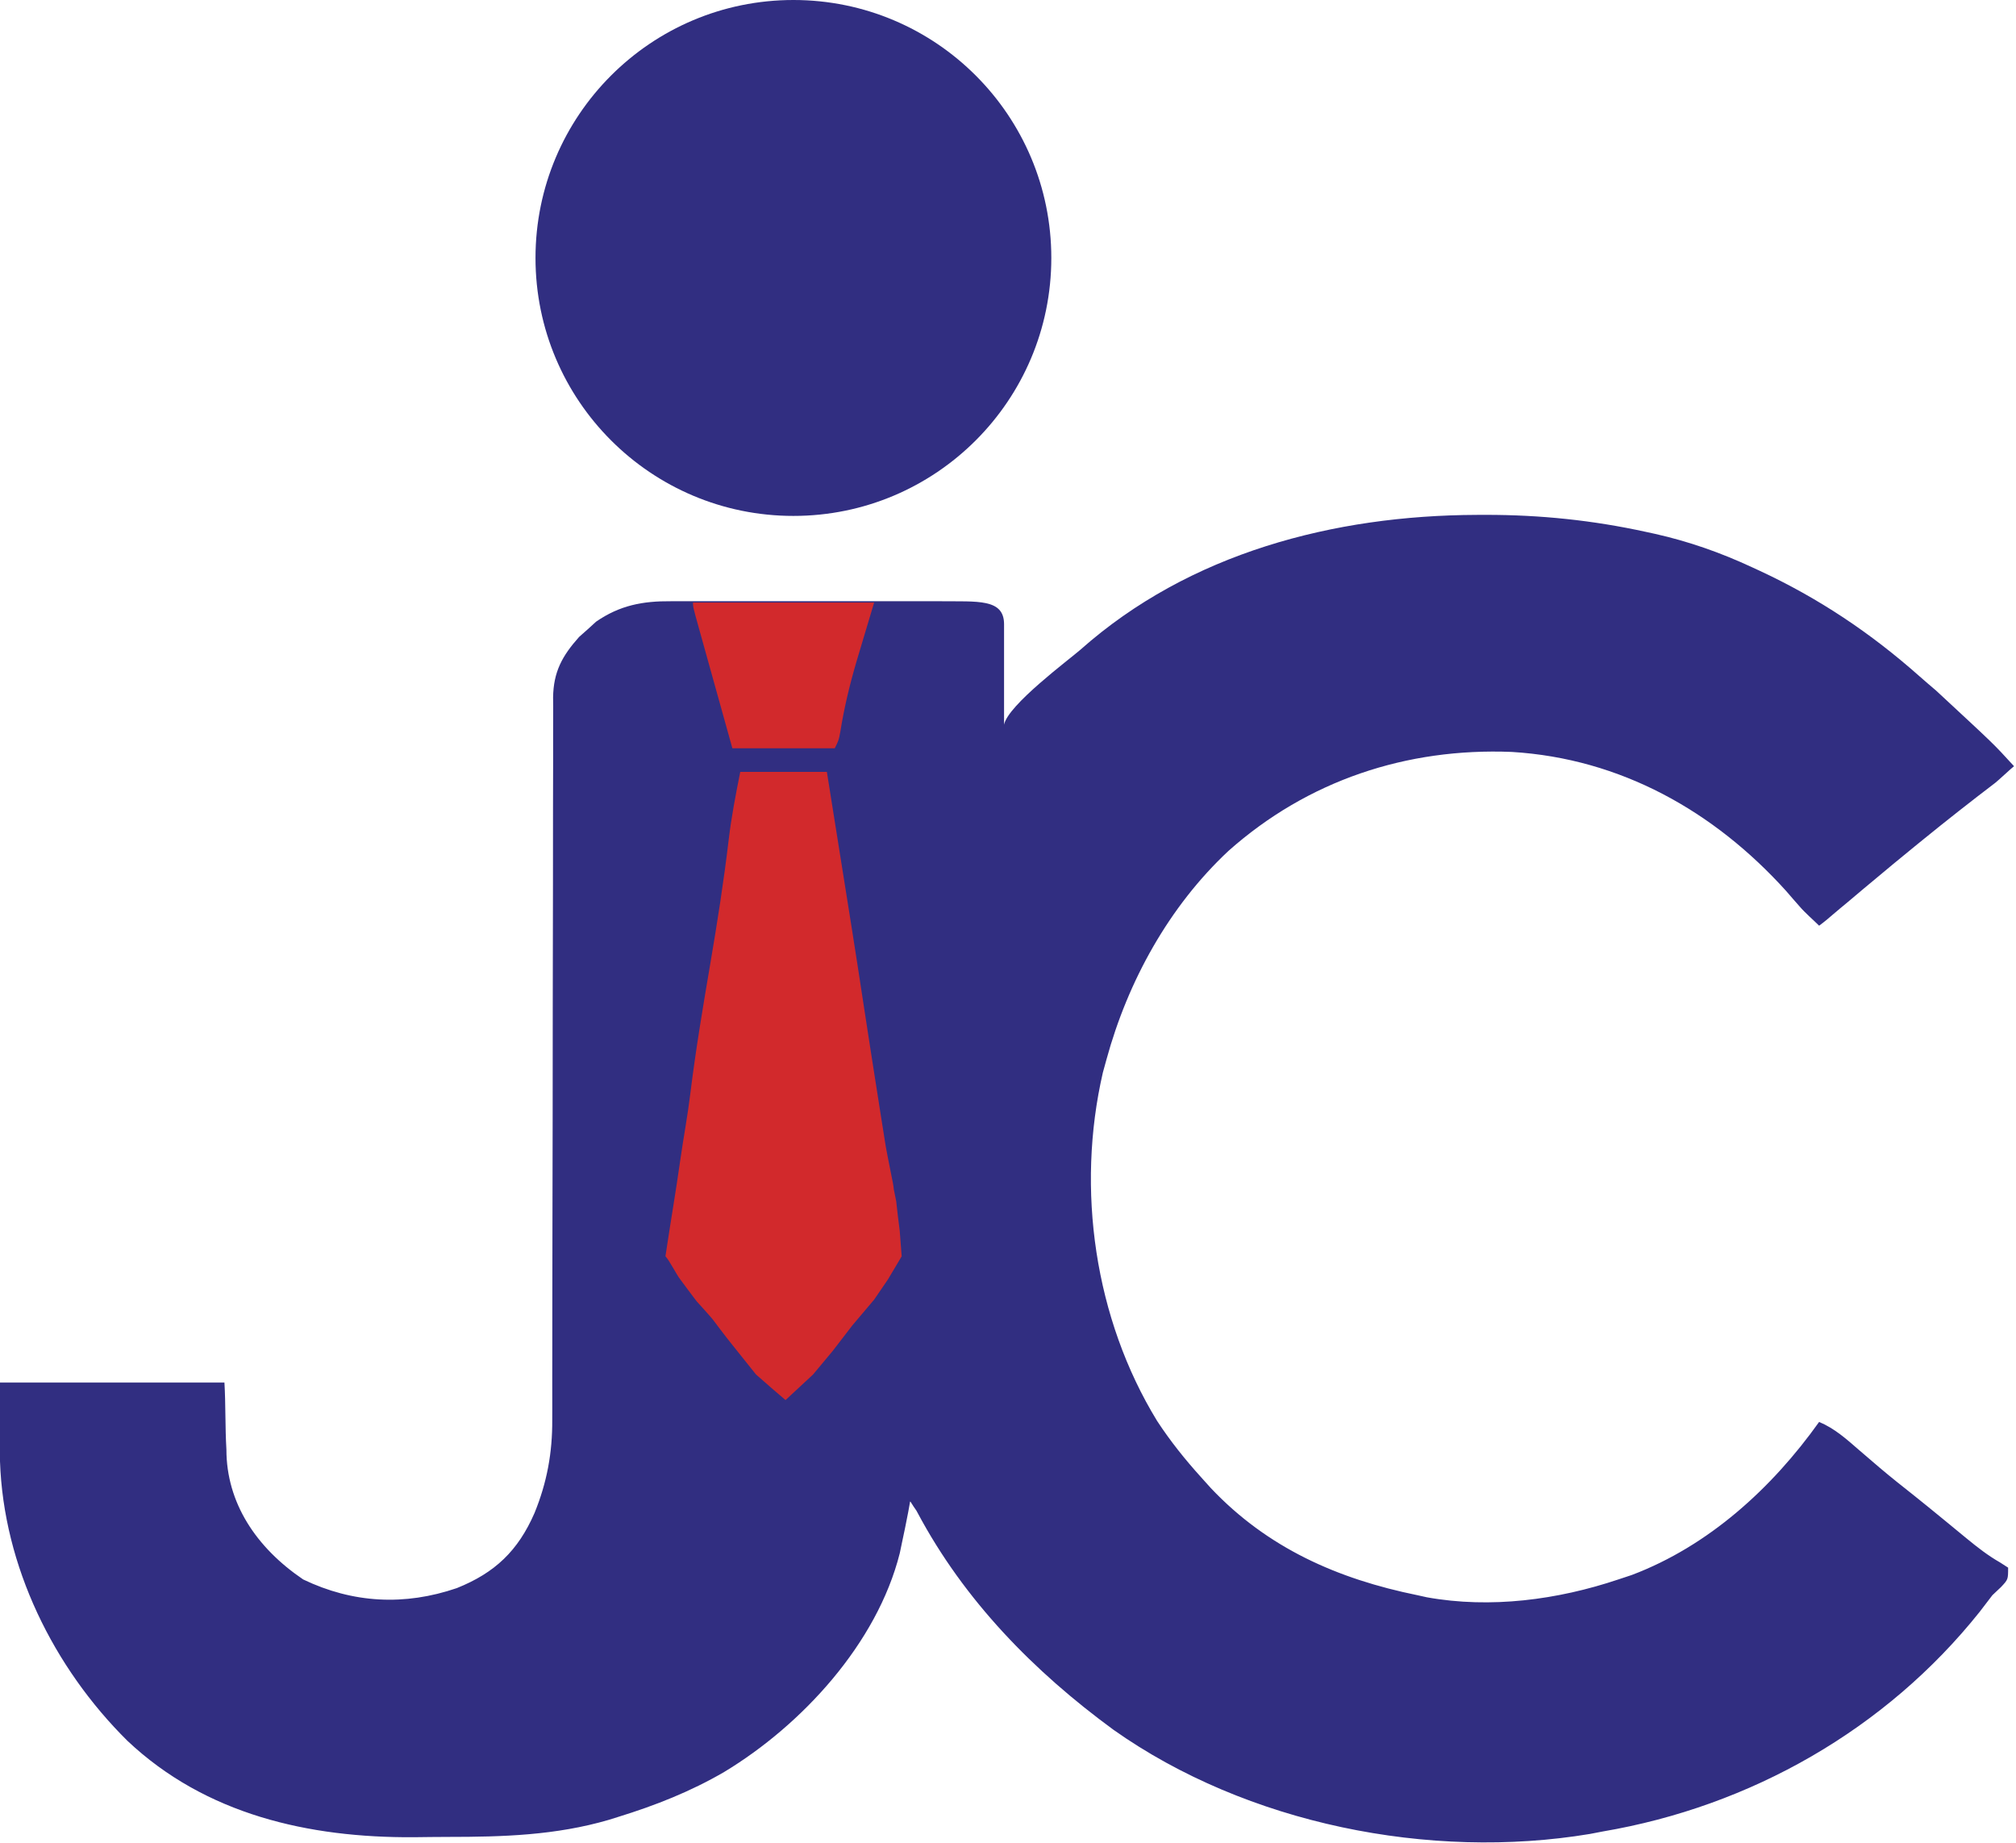 <svg width="512" height="468" viewBox="0 0 512 468" fill="none" xmlns="http://www.w3.org/2000/svg">
<path d="M375.062 130.738C375.807 130.736 376.552 130.733 377.319 130.73C391.167 130.725 404.447 132.09 418 135.051C418.763 135.216 419.527 135.382 420.313 135.552C428.933 137.489 437 140.329 445 144.051C445.604 144.329 446.208 144.607 446.831 144.894C461.905 151.901 475.109 160.729 487.532 171.754C488.912 172.973 490.313 174.167 491.715 175.359C507 189.551 506 188.551 511.5 194.551C510.747 195.122 507.494 198.193 506.719 198.781C500.464 203.548 494.286 208.397 488.188 213.363C487.195 214.169 487.195 214.169 486.183 214.992C482.621 217.891 479.083 220.815 475.566 223.77C474.844 224.371 474.121 224.973 473.376 225.593C471.986 226.75 470.603 227.915 469.227 229.089C468.601 229.609 467.974 230.129 467.328 230.664C466.781 231.126 466.233 231.588 465.669 232.064C464.295 233.223 464 233.551 462 235.051C460.5 233.551 458.483 231.848 457.039 230.156C456.493 229.536 455.947 228.915 455.384 228.276C454.804 227.604 454.223 226.931 453.625 226.238C435.312 205.961 411.582 192.605 383.97 190.928C357.245 189.845 332.138 198.155 312 216.051C296.879 230.178 286.423 249.166 281 269.051C280.551 270.675 280.551 270.675 280.094 272.332C273.26 301.944 277.983 334.856 293.875 360.809C297.219 365.911 300.911 370.529 305 375.051C305.833 375.978 306.665 376.904 307.523 377.859C321.906 393.064 339.714 400.93 360 405.051C360.789 405.226 361.579 405.401 362.392 405.581C378.557 408.492 395.585 406.222 411 401.051C412.124 400.678 413.248 400.306 414.406 399.922C433.955 392.54 450.044 377.836 462 361.051C465.946 362.709 468.934 365.398 472.125 368.176C473.297 369.182 474.47 370.187 475.645 371.191C476.219 371.683 476.793 372.175 477.385 372.682C480.266 375.124 483.226 377.462 486.188 379.805C488.473 381.63 490.74 383.472 493 385.328C493.711 385.91 494.421 386.492 495.153 387.092C496.564 388.25 497.973 389.409 499.38 390.572C502.189 392.871 504.818 394.947 507.98 396.75C508.647 397.179 509.313 397.609 510 398.051C510 401.051 510 401.051 508.203 402.973C507.476 403.658 506.749 404.344 506 405.051C504.901 406.455 503.818 407.873 502.75 409.301C478.935 439.146 444.598 458.664 407 465.051C405.943 465.254 404.886 465.458 403.797 465.668C363.14 472.444 316.629 463.126 282.812 439.238C262.543 424.408 244.877 406.379 233 384.051C232.594 383.287 233 384 232 382.5C231 381 231.207 380.904 231 382.051C230.89 382.657 230.781 383.263 230.668 383.887C230.151 386.618 229.585 389.334 229 392.051C228.76 393.203 228.76 393.203 228.516 394.379C222.741 417.323 203.626 438.036 183.934 449.925C175.342 454.926 166.426 458.433 156.938 461.363C155.77 461.727 155.77 461.727 154.579 462.099C141.139 466.023 127.709 466.424 113.816 466.421C110.9 466.426 107.986 466.462 105.07 466.5C78.411 466.658 52.24 460.776 32.354 442.013C13.579 423.419 0.899 397.708 0 371.051C0 364.451 0 357.851 0 351.051C18.81 351.051 37.62 351.051 57 351.051C57.33 356.661 57.16 362.271 57.5 368.051C57.5 381.551 65.019 392.945 77 401.051C89.661 407.118 102.771 407.773 116.02 403.246C125.719 399.356 131.569 393.769 135.75 384.176C138.922 376.414 140.304 368.848 140.252 360.499C140.255 359.687 140.257 358.876 140.261 358.04C140.268 355.348 140.262 352.656 140.255 349.964C140.258 348.024 140.262 346.083 140.266 344.142C140.274 339.976 140.277 335.81 140.274 331.644C140.272 325.055 140.286 318.466 140.303 311.877C140.35 293.144 140.374 274.412 140.381 255.679C140.385 245.323 140.403 234.968 140.436 224.612C140.456 218.063 140.459 211.515 140.448 204.966C140.445 200.892 140.459 196.819 140.478 192.745C140.483 190.858 140.482 188.971 140.473 187.084C140.462 184.505 140.475 181.928 140.494 179.349C140.485 178.605 140.476 177.861 140.467 177.095C140.562 170.577 142.78 166.538 147.078 161.723C147.795 161.088 148.512 160.454 149.25 159.801C149.956 159.156 150.663 158.512 151.391 157.848C157.44 153.682 163.247 152.603 170.4 152.663C171.198 152.657 171.996 152.668 172.818 152.663C175.431 152.65 178.043 152.652 180.656 152.663C182.487 152.661 184.317 152.666 186.147 152.663C189.973 152.658 193.799 152.649 197.625 152.663C202.514 152.68 207.403 152.681 212.292 152.663C216.068 152.652 219.845 152.655 223.621 152.663C225.423 152.665 227.225 152.67 229.027 152.663C231.552 152.655 234.075 152.646 236.6 152.663C237.702 152.654 237.702 152.672 238.826 152.663C248.172 152.776 255 151.924 255 158.5C255 164.5 255 180.5 255 184C256 179 271.5 167.5 274.375 164.988C302.089 140.388 338.803 130.861 375.062 130.738Z" fill="#312E81"/>
<path d="M188 196C195.26 196 202.52 196 210 196C216.948 239.525 216.948 239.525 219.187 254.188C220.501 262.774 221.83 271.358 223.187 279.938C223.355 281.006 223.522 282.074 223.694 283.175C223.929 284.649 223.929 284.649 224.168 286.152C224.305 287.019 224.442 287.885 224.583 288.777C224.978 291.16 224.901 291.007 225.5 294C227 301.5 226.849 300.657 227 302L227.606 305L228 308.5L228.5 312.5L229 319L225.5 324.88L222 330L216.5 336.5L211.5 343L206.5 349L199.5 355.5L196 352.5L192 349L186 341.5C184.38 339.525 181 335 181 335C180.187 334.004 177 330.5 177 330.5C176.258 329.59 172.779 324.875 172.779 324.875C171.896 323.807 169.98 319.98 169 319C170.5 309 171.5 303.5 172.779 294.503C173.593 288.777 174.629 283.376 175.312 277.75C176.677 266.656 178.523 255.664 180.401 244.648C182.179 234.198 183.82 223.757 185.063 213.227C185.763 207.365 186.832 201.838 188 196Z" fill="#D2292C"/>
<path d="M176 153C191.18 153 206.36 153 222 153C218.625 164.312 218.625 164.312 217.573 167.806C215.81 173.785 214.393 179.688 213.408 185.844C213 188 213 188 212 190C203.42 190 194.84 190 186 190C184.575 184.892 183.15 179.783 181.728 174.674C181.243 172.935 180.758 171.195 180.272 169.456C179.576 166.962 178.882 164.467 178.188 161.973C177.969 161.19 177.75 160.408 177.525 159.602C176 154.114 176 154.114 176 153Z" fill="#D2292C"/>
<circle cx="201.5" cy="65.5" r="65.5" fill="#312E81"/>
</svg>
